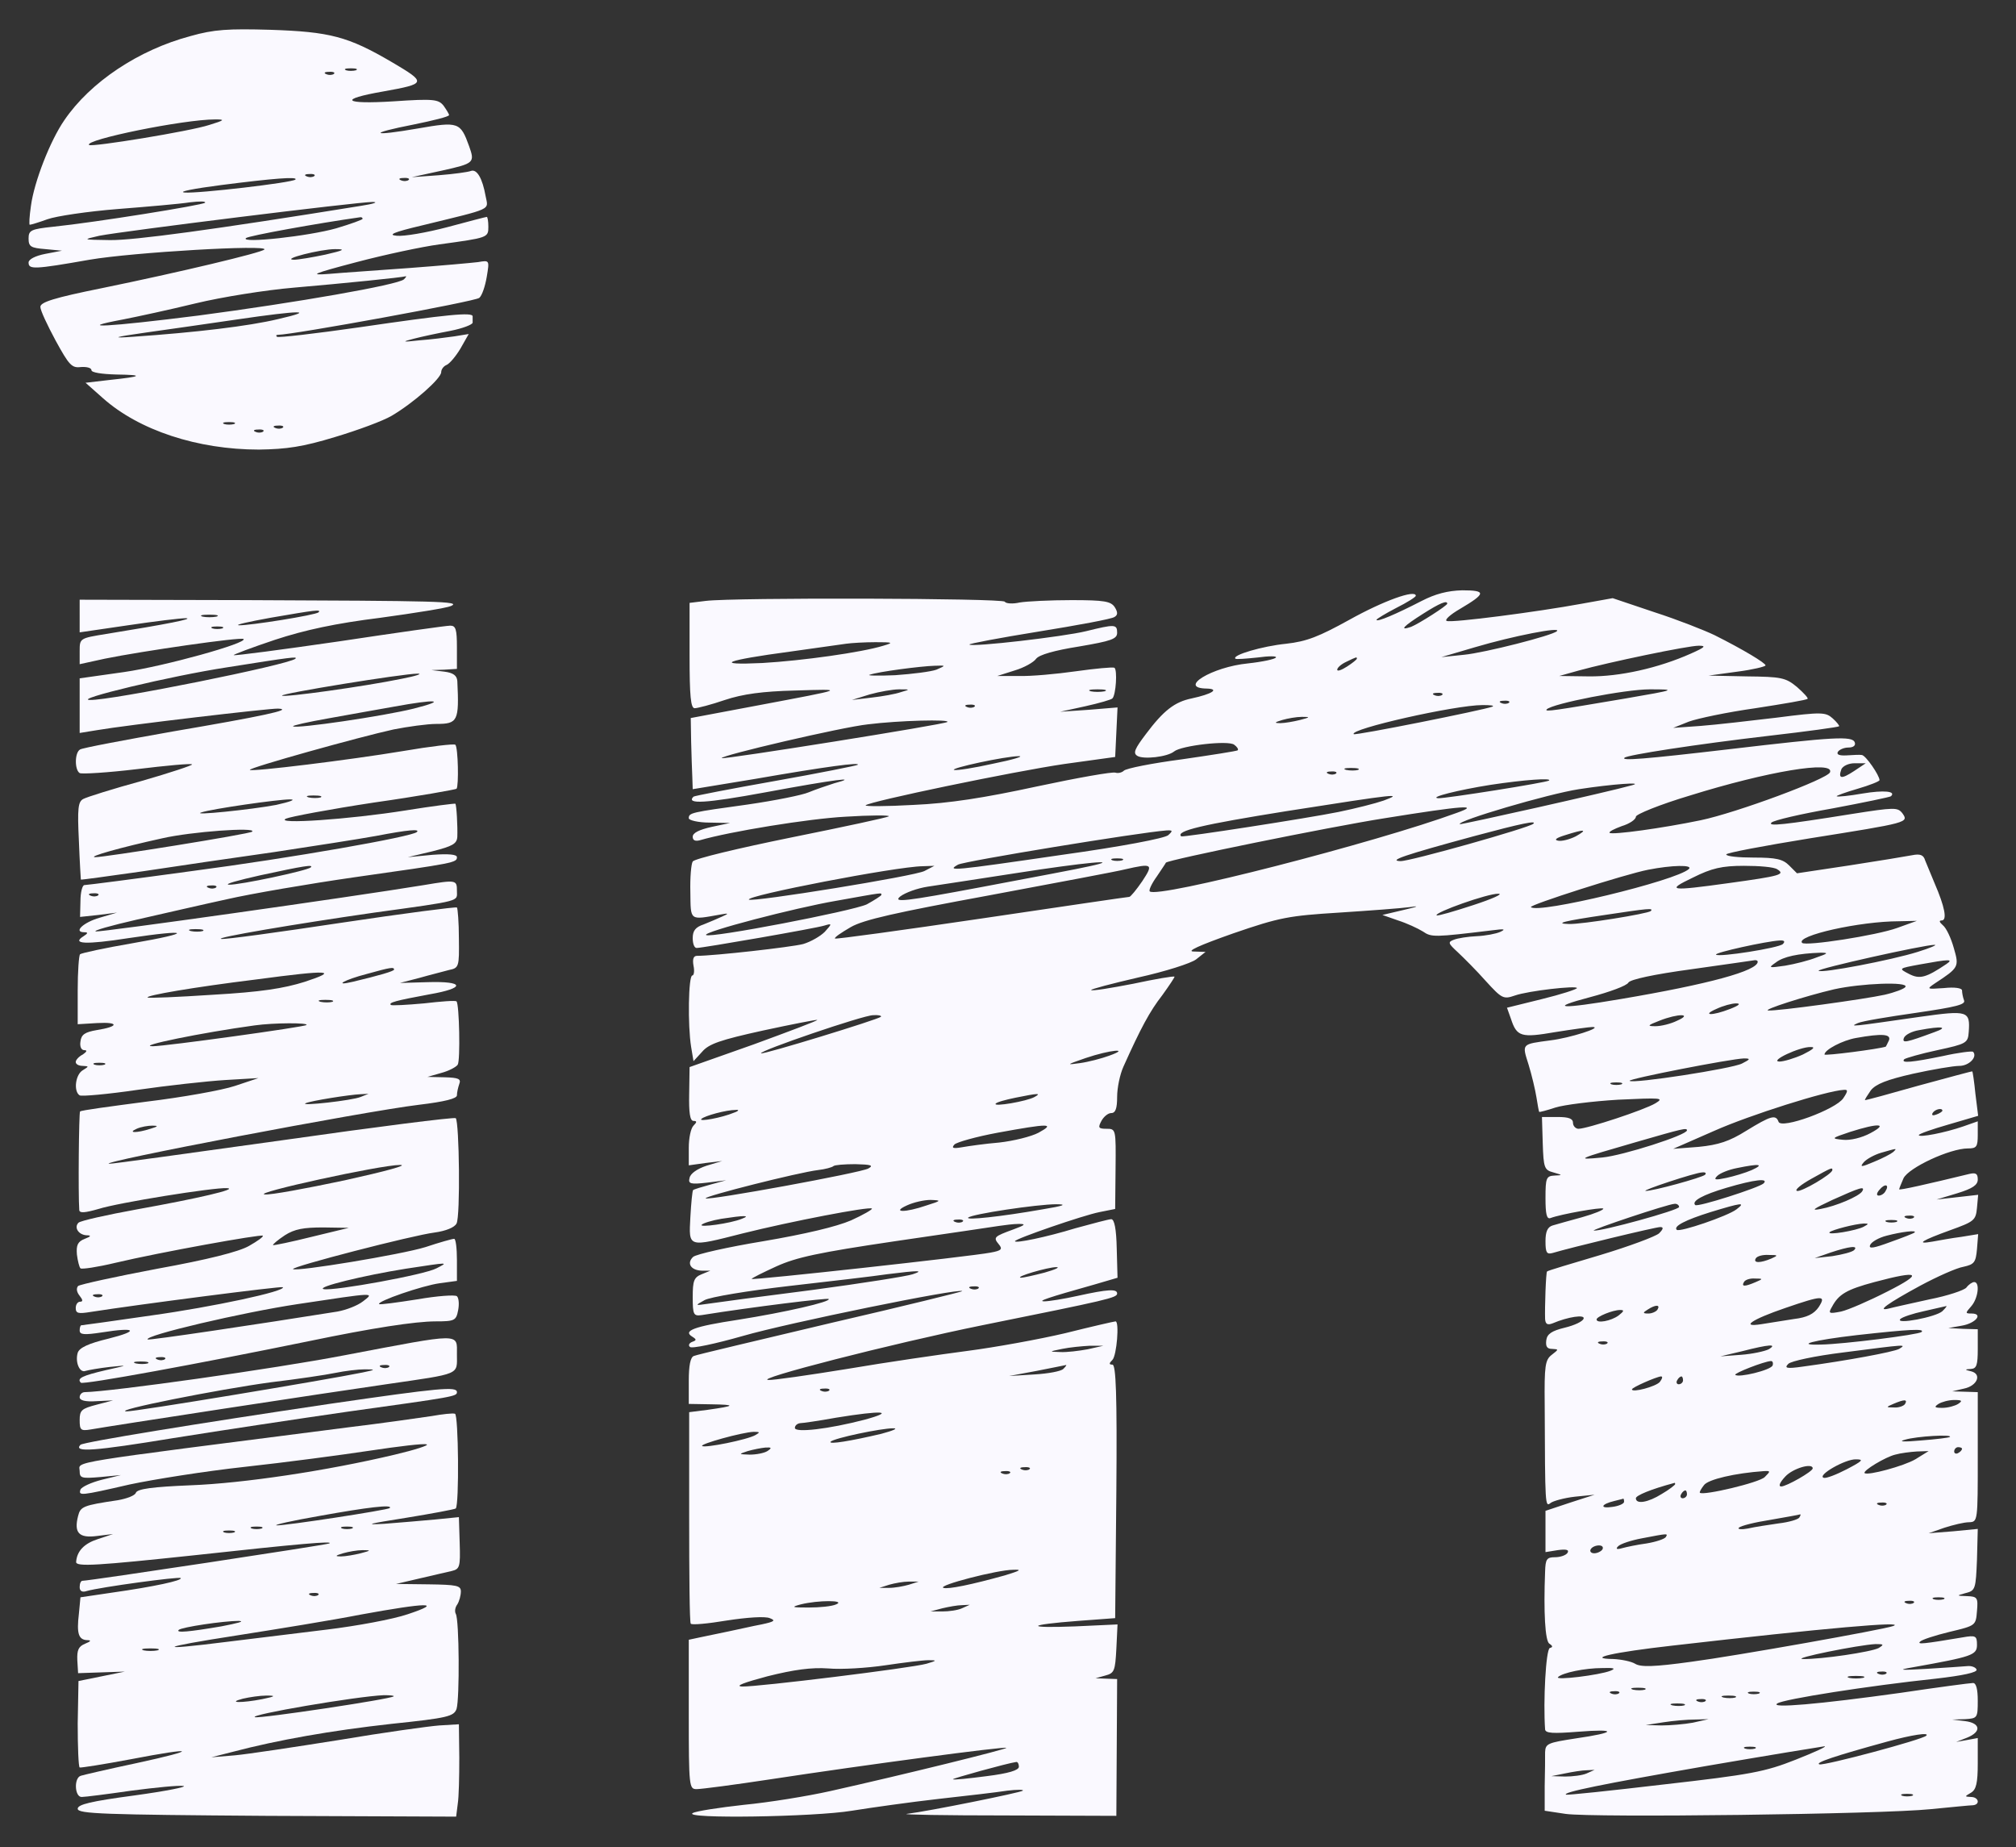 <svg width="513" height="470" xmlns="http://www.w3.org/2000/svg" preserveAspectRatio="xMidYMid meet">
 <rect width="100%" height="100%" fill="#333333" stroke="none"/>

 <g>
  <title>Layer 1</title>
  <g id="svg_1" fill="#faf9ff" transform="translate(0, 1280) scale(0.1, -0.1)">
   <path id="svg_2" d="m484.727,12708.18c-132,-35 -255,-117 -321,-214c-36,-52 -77,-157 -85,-218c-4,-27 -5,-48 -3,-48c3,0 23,6 45,14c22,8 103,20 179,26c76,6 158,13 183,17c25,3 42,3 39,-1c-6,-6 -279,-50 -386,-61c-57,-6 -63,-9 -63,-30c0,-21 6,-24 43,-27l42,-4l-42,-8c-26,-5 -43,-14 -43,-22c0,-18 13,-18 155,7c111,19 457,39 445,26c-7,-8 -217,-58 -412,-98c-124,-25 -158,-36 -158,-48c0,-9 18,-47 39,-86c34,-62 41,-70 64,-67c15,1 27,-2 27,-8c0,-6 26,-10 63,-11c72,-1 67,-5 -18,-14l-60,-7l44,-39c92,-82 241,-131 397,-131c71,1 112,7 194,32c57,17 122,41 144,54c56,33 126,95 126,111c0,7 6,15 13,18c8,3 24,22 36,42l21,37l-37,-6c-21,-3 -60,-8 -88,-10c-45,-5 -46,-4 -15,4c19,5 61,14 93,20c31,6 57,16 57,21c0,5 0,12 0,16c0,11 -63,5 -289,-28c-112,-16 -206,-27 -209,-24c-3,3 -2,5 3,5c37,0 503,85 512,94c7,6 15,30 19,54c7,42 7,42 -22,37c-16,-2 -94,-9 -174,-15c-80,-6 -172,-12 -205,-15c-52,-4 -44,0 70,30c72,19 166,39 210,45c124,17 125,17 125,45c0,14 -2,25 -4,25c-2,0 -48,-12 -100,-26c-53,-14 -111,-24 -129,-22c-24,2 -9,9 63,26c184,45 170,38 163,75c-8,45 -22,69 -37,64c-7,-3 -44,-8 -82,-11l-69,-5l78,17c81,18 83,20 68,62c-22,61 -27,63 -130,45c-121,-21 -129,-13 -11,10c49,10 90,20 90,24c0,3 -7,14 -14,24c-13,16 -25,18 -127,11c-128,-8 -142,5 -27,25c111,20 112,22 22,75c-111,65 -157,77 -309,82c-107,3 -143,1 -203,-16zm421,-87c-7,-2 -19,-2 -25,0c-7,3 -2,5 12,5c14,0 19,-2 13,-5zm-56,-9c-3,-3 -12,-4 -19,-1c-8,3 -5,6 6,6c11,1 17,-2 13,-5zm-317,-130c-48,-16 -300,-57 -306,-51c-14,13 240,65 321,65c26,0 24,-2 -15,-14zm267,-130c-3,-3 -12,-4 -19,-1c-8,3 -5,6 6,6c11,1 17,-2 13,-5zm-48,-9c-8,-8 -249,-36 -282,-33c-18,2 24,10 93,19c133,17 196,22 189,14zm288,-1c-3,-3 -12,-4 -19,-1c-8,3 -5,6 6,6c11,1 17,-2 13,-5zm-122,-66c-371,-60 -578,-88 -638,-87c-71,1 -71,1 -27,11c61,12 657,86 695,86c17,0 3,-5 -30,-10zm5,-33c0,-2 -30,-13 -67,-24c-70,-20 -244,-39 -230,-25c6,6 184,38 290,53c4,1 7,-1 7,-4zm-95,-91c-33,-7 -69,-13 -80,-13c-34,1 68,27 105,27c28,0 23,-3 -25,-14zm200,-63c-16,-14 -273,-59 -523,-92c-230,-29 -320,-34 -192,-10c36,7 119,25 185,41c66,16 179,34 250,40c128,11 276,26 285,29c2,0 0,-3 -5,-8zm-320,-101c-75,-18 -210,-34 -370,-45c-56,-4 -50,-1 35,11c58,8 161,23 230,33c163,24 205,24 105,1zm-112,-267c-7,-2 -19,-2 -25,0c-7,3 -2,5 12,5c14,0 19,-2 13,-5zm124,-9c-3,-3 -12,-4 -19,-1c-8,3 -5,6 6,6c11,1 17,-2 13,-5zm-50,-10c-3,-3 -12,-4 -19,-1c-8,3 -5,6 6,6c11,1 17,-2 13,-5z"/>
   <path id="svg_3" d="m3617.727,11271.18c-64,-33 -115,-55 -115,-48c0,2 23,16 50,30c28,14 50,28 50,31c0,17 -83,-13 -169,-61c-78,-43 -108,-55 -161,-61c-60,-6 -139,-29 -129,-38c2,-2 27,0 56,3c29,4 50,4 47,0c-2,-4 -34,-11 -71,-15c-92,-9 -180,-63 -105,-64c34,-1 13,-14 -38,-25c-44,-9 -72,-31 -117,-91c-28,-37 -33,-48 -22,-55c15,-10 77,-3 94,11c18,15 139,29 153,17c7,-5 11,-11 9,-14c-2,-2 -66,-12 -142,-23c-76,-10 -142,-23 -148,-29c-5,-5 -15,-7 -21,-5c-7,3 -97,-13 -200,-35c-134,-29 -223,-43 -314,-47c-70,-4 -125,-4 -122,-1c10,10 376,86 505,105l130,18l3,63l3,63l-73,-6l-73,-5l64,14c36,8 67,17 69,20c9,9 13,73 5,78c-5,2 -48,-2 -98,-9c-49,-7 -115,-13 -145,-12l-55,0l44,14c24,7 49,21 55,30c8,10 46,21 109,31c82,14 97,19 97,35c0,22 -6,22 -79,4c-57,-14 -290,-41 -297,-34c-2,2 77,17 176,33c99,16 186,32 193,37c9,5 9,12 1,25c-10,15 -26,18 -110,18c-54,0 -114,-3 -132,-6c-17,-4 -35,-3 -38,2c-5,9 -689,11 -761,2l-41,-5l0,-134c0,-104 3,-134 13,-134c7,0 42,9 77,21c45,15 96,22 178,24c131,4 133,5 -95,-38l-170,-32l1,-60c1,-33 2,-74 3,-91l1,-30l158,26c184,32 269,43 262,36c-3,-2 -97,-21 -210,-41c-113,-20 -206,-38 -208,-40c-20,-20 31,-17 183,11c178,33 243,41 175,23c-19,-6 -48,-16 -65,-23c-16,-7 -86,-21 -155,-31c-145,-20 -150,-21 -150,-35c0,-5 24,-11 53,-11l52,-1l-47,-10c-31,-7 -48,-15 -48,-25c0,-9 6,-12 18,-9c75,22 277,55 371,60c63,4 113,4 110,1c-3,-3 -115,-27 -249,-54c-133,-27 -246,-54 -250,-61c-4,-6 -7,-42 -6,-78c1,-74 -3,-71 76,-57c22,4 23,3 5,-5c-11,-5 -32,-14 -47,-20c-21,-7 -28,-16 -28,-35c0,-14 4,-25 10,-25c15,0 303,50 325,57c20,6 20,5 1,-16c-11,-11 -35,-25 -55,-31c-31,-8 -227,-30 -270,-30c-9,0 -12,-8 -9,-25c3,-14 1,-25 -3,-25c-10,0 -12,-127 -3,-182l6,-36l22,24c17,20 46,30 155,54c74,16 136,28 138,27c1,-2 -71,-29 -161,-62l-164,-58l-1,-68c-1,-48 2,-69 11,-69c9,0 9,-3 0,-12c-7,-7 -12,-32 -12,-56l0,-45l43,6l42,5l-40,-12c-24,-8 -41,-20 -43,-31c-4,-15 2,-17 45,-12l48,6l-40,-11c-22,-6 -42,-12 -44,-14c-2,-2 -5,-33 -7,-69c-4,-78 -8,-77 134,-41c120,30 322,69 328,63c2,-2 -22,-16 -53,-30c-37,-16 -117,-35 -223,-53c-91,-15 -171,-33 -179,-40c-17,-16 -6,-34 22,-35l22,0l-22,-9c-20,-8 -23,-17 -23,-58c0,-45 2,-49 23,-46c131,21 320,44 323,41c7,-7 -111,-34 -231,-53c-112,-17 -141,-28 -116,-43c11,-7 11,-9 0,-13c-8,-3 -11,-9 -6,-13c4,-5 65,8 135,28c114,33 550,122 558,114c2,-1 -148,-38 -334,-81c-185,-44 -343,-81 -349,-84c-9,-3 -13,-25 -13,-63l0,-59l58,-1c63,-1 61,-4 -10,-14l-47,-6l0,-266c0,-146 1,-269 4,-272c2,-4 44,0 92,8c52,8 97,11 109,6c16,-6 12,-9 -21,-16c-22,-4 -60,-13 -85,-18c-25,-5 -57,-12 -72,-15l-28,-6l0,-190c0,-185 1,-190 20,-190c12,0 96,11 188,25c242,37 596,84 600,80c3,-3 -260,-68 -448,-110c-58,-13 -157,-29 -220,-35c-63,-7 -122,-16 -130,-21c-27,-15 309,-10 405,6c50,8 149,22 220,30c72,8 150,17 175,21c25,3 43,3 40,0c-6,-5 -238,-52 -295,-59c-16,-2 97,-4 252,-4l281,-1l1,174l1,174l-28,1l-27,1l25,7c23,6 25,12 28,68l3,62l-108,-5c-129,-5 -124,4 8,14l94,7l3,323c2,247 -1,322 -10,322c-9,0 -9,3 0,12c11,11 18,98 8,98c-3,0 -60,-13 -128,-30c-68,-16 -179,-36 -248,-45c-69,-9 -207,-29 -307,-46c-99,-16 -189,-29 -200,-28c-42,1 312,92 543,139c322,65 344,70 344,81c0,12 -23,11 -100,-6c-36,-8 -74,-14 -85,-14c-19,0 7,9 128,43l58,17l-2,74c-1,50 -6,75 -14,75c-6,0 -47,-11 -91,-23c-75,-23 -154,-39 -154,-33c0,6 174,66 215,74l40,8l1,102c1,101 1,102 -23,102c-21,0 -22,3 -13,20c6,11 17,20 25,20c11,0 15,12 15,41c0,23 7,57 16,77c44,98 67,141 99,182c18,25 32,46 31,47c-2,2 -49,-6 -105,-18c-57,-11 -105,-19 -107,-16c-2,2 51,16 120,32c68,15 134,36 147,46l24,19l-30,1c-20,0 12,15 100,46c119,41 142,45 270,53c77,5 158,11 180,14c26,4 20,1 -15,-7l-55,-13l40,-14c22,-7 50,-20 63,-28c22,-15 28,-15 177,3c30,4 35,3 20,-4c-11,-5 -38,-10 -60,-11c-22,-1 -48,-5 -58,-9c-16,-6 -15,-9 10,-32c15,-14 48,-47 71,-73c41,-45 45,-47 74,-37c34,12 158,26 158,19c0,-3 -40,-16 -89,-28l-89,-22l10,-28c15,-46 26,-49 113,-34c44,7 87,13 95,13c27,-1 -58,-28 -107,-34c-75,-10 -73,-8 -56,-62c8,-26 17,-64 20,-83c3,-19 6,-36 7,-37c1,-1 20,4 41,11c22,7 94,16 160,20c109,5 118,5 95,-9c-28,-17 -174,-65 -196,-65c-7,0 -14,7 -14,15c0,11 -11,15 -39,15l-40,0l2,-67c2,-62 4,-68 27,-74c24,-7 24,-7 3,-8c-21,-1 -23,-6 -23,-57c0,-41 3,-55 13,-51c27,10 129,28 134,24c2,-3 -22,-13 -54,-22c-32,-9 -66,-18 -75,-21c-13,-4 -18,-16 -18,-40c0,-29 3,-34 18,-30c47,14 262,66 274,66c9,0 8,-5 -3,-16c-9,-8 -76,-33 -149,-55c-74,-22 -135,-40 -136,-42c-3,-2 -6,-92 -5,-121c1,-13 6,-16 19,-11c40,17 83,23 79,12c-2,-7 -23,-17 -48,-23c-33,-8 -45,-16 -47,-32c-2,-16 2,-22 15,-22c17,-1 17,-1 -1,-15c-17,-13 -19,-28 -18,-127c1,-259 1,-261 15,-250c6,5 35,13 62,16l50,5l-62,-20l-63,-21l0,-52l0,-53l31,5c22,3 30,1 25,-7c-4,-6 -18,-11 -32,-11c-21,0 -24,-5 -25,-37c-4,-102 0,-177 11,-183c9,-6 9,-9 1,-11c-10,-4 -17,-135 -12,-207c1,-10 20,-11 84,-6c101,8 98,-2 -6,-17c-71,-11 -77,-13 -78,-35c0,-13 0,-52 -1,-86l0,-63l53,-8c69,-10 804,-1 929,12c52,5 101,10 108,10c19,2 14,21 -5,21c-17,1 -17,1 0,11c13,8 17,24 17,75l0,64l-27,-5l-28,-5l28,11c37,15 34,37 -5,42l-33,4l33,1c31,2 32,3 32,47c0,29 -4,45 -12,45c-7,0 -90,-11 -184,-25c-208,-29 -335,-40 -314,-27c16,11 233,45 403,63c70,8 106,16 104,23c-2,6 -13,10 -23,9c-10,-1 -57,-4 -104,-7c-69,-4 -76,-3 -35,4c151,27 163,31 163,57c0,23 -3,25 -37,19c-101,-17 -115,-18 -108,-11c4,5 38,16 75,25c67,16 67,16 70,53c3,34 1,37 -25,38c-28,1 -28,1 -3,8c24,6 25,11 28,85l2,78l-62,-6l-63,-5l40,14c22,7 50,14 63,14c22,1 22,2 22,166l0,165l-32,1l-33,1l30,7c34,7 46,37 18,44c-17,4 -17,5 0,6c14,1 17,10 17,51l0,50l-37,1l-38,2l34,6c36,6 56,31 25,31c-16,0 -16,1 -1,18c18,20 23,62 8,62c-5,0 -14,-6 -20,-14c-6,-7 -48,-21 -94,-30c-45,-10 -91,-20 -102,-23c-35,-9 -4,13 79,58c43,23 92,45 110,48c27,6 31,11 34,45l3,38l-43,-7c-24,-3 -56,-9 -73,-12c-45,-8 -27,3 45,29c61,22 65,25 68,57l3,33l-53,-6l-53,-6l53,16c39,12 52,21 52,35c0,15 -5,18 -22,14c-107,-26 -178,-42 -178,-39c0,2 5,14 11,28c13,27 118,76 164,76c22,0 25,4 25,35l0,34l-37,-13c-46,-16 -113,-29 -113,-22c0,3 34,15 76,27l75,22l-7,56c-3,31 -7,57 -8,57c0,1 -62,-16 -136,-36c-74,-21 -136,-38 -137,-37c-1,1 6,12 15,25c13,16 41,27 107,42c50,11 103,20 118,20c25,0 47,23 35,36c-3,2 -37,-2 -77,-11c-78,-16 -108,-19 -98,-8c4,3 42,14 84,23c74,16 78,18 80,46c4,54 -2,56 -123,39c-181,-26 -181,-26 -159,-16c11,5 78,16 148,26c102,15 127,21 122,32c-3,8 -5,19 -5,25c0,6 -19,9 -46,6c-44,-3 -45,-3 -23,12c61,40 62,42 48,90c-7,25 -19,51 -28,58c-9,8 -10,12 -3,12c15,0 8,35 -18,95c-9,22 -20,48 -24,58c-4,14 -13,17 -33,13c-16,-3 -88,-15 -160,-26l-133,-20l-20,20c-16,16 -33,20 -90,20c-38,0 -70,3 -70,8c0,4 96,22 213,41c251,40 252,40 235,64c-12,15 -20,15 -128,-2c-175,-28 -215,-32 -205,-22c6,6 75,22 155,36c80,15 147,29 149,31c14,13 -18,16 -72,7c-34,-6 -64,-9 -66,-7c-2,1 22,10 53,19c31,9 56,19 56,22c0,12 -35,63 -45,64c-5,1 -23,0 -39,-1c-18,-1 -26,2 -22,9c4,6 16,11 27,11c12,0 19,5 16,13c-6,17 -53,14 -317,-17c-222,-26 -278,-30 -269,-22c7,7 180,34 369,56c96,11 175,22 177,24c2,1 -6,11 -16,20c-18,16 -27,17 -143,2c-67,-8 -154,-18 -193,-21l-70,-5l40,16c22,8 98,24 169,34c71,11 131,21 133,24c2,2 -10,15 -27,30c-29,24 -40,26 -128,27l-97,2l73,10c39,5 72,13 72,16c0,6 -58,41 -130,77c-25,12 -93,39 -152,58l-107,36l-78,-14c-114,-21 -330,-49 -344,-44c-7,2 8,16 34,31c66,39 67,47 5,47c-37,-1 -68,-9 -103,-27zm65,-7c0,-5 -72,-51 -92,-59c-32,-11 -19,2 30,33c44,28 62,35 62,26zm279,-70c-11,-11 -184,-55 -236,-60l-58,-6l85,25c98,29 222,53 209,41zm-1714,-37c-55,-17 -205,-38 -308,-44c-127,-6 -94,7 71,29c64,9 128,18 142,20c14,2 48,4 75,4c45,0 47,-1 20,-9zm2055,-20c-83,-37 -182,-59 -260,-58l-75,1l50,14c76,21 277,63 305,63c20,0 16,-4 -20,-20zm-850,-13c0,-2 -11,-11 -25,-20c-14,-9 -25,-13 -25,-8c0,5 10,14 23,20c27,13 27,13 27,8zm-1070,-28c-14,-5 -61,-11 -105,-14c-44,-2 -73,-1 -65,1c22,8 131,22 165,23c30,1 30,1 5,-10zm-90,-57c-14,-5 -48,-11 -75,-14l-50,-6l45,14c25,7 59,13 75,13c29,0 29,0 5,-7zm518,2c-10,-2 -26,-2 -35,0c-10,3 -2,5 17,5c19,0 27,-2 18,-5zm1327,-18c-183,-31 -208,-35 -202,-28c15,15 200,51 262,51c69,0 68,-1 -60,-23zm-468,9c-3,-3 -12,-4 -19,-1c-8,3 -5,6 6,6c11,1 17,-2 13,-5zm170,-20c-3,-3 -12,-4 -19,-1c-8,3 -5,6 6,6c11,1 17,-2 13,-5zm-1360,-10c-3,-3 -12,-4 -19,-1c-8,3 -5,6 6,6c11,1 17,-2 13,-5zm1318,0c-24,-9 -349,-74 -353,-70c-12,13 258,74 328,74c19,0 31,-1 25,-4zm-490,-34c-16,-4 -39,-8 -50,-8c-16,0 -15,2 5,8c14,4 36,8 50,8c22,0 22,-1 -5,-8zm-897,-5c-5,-6 -570,-96 -574,-92c-6,6 306,79 372,86c80,10 210,13 202,6zm117,-106c-49,-11 -94,-18 -100,-16c-12,4 131,35 165,35c14,0 -15,-9 -65,-19zm2190,-19c-32,-21 -41,-20 -32,5c4,8 18,15 34,15l28,0l-30,-20zm-1262,3c-7,-2 -21,-2 -30,0c-10,3 -4,5 12,5c17,0 24,-2 18,-5zm1201,-6c-6,-17 -238,-103 -329,-122c-96,-20 -226,-38 -232,-32c-2,3 12,10 31,17c20,6 36,17 36,24c0,6 61,31 138,54c196,61 368,90 356,59zm-1257,-3c-3,-3 -12,-4 -19,-1c-8,3 -5,6 6,6c11,1 17,-2 13,-5zm542,-18c-5,-5 -264,-46 -282,-45c-25,2 51,21 133,34c86,13 157,18 149,11zm211,-12c-60,-17 -436,-101 -438,-99c-9,8 225,77 303,89c84,13 169,19 135,10zm-632,-39c-20,-7 -71,-20 -115,-29c-79,-16 -396,-65 -400,-62c-15,14 55,30 267,64c287,45 299,46 248,27zm187,-31c-207,-76 -763,-219 -782,-200c-3,3 5,20 18,38c12,18 23,34 23,35c4,7 416,91 556,113c205,33 244,35 185,14zm194,-28c-10,-10 -315,-96 -338,-95c-32,1 8,15 189,64c119,32 159,40 149,31zm-929,-29c-9,-8 -119,-29 -270,-50c-281,-41 -295,-42 -265,-25c16,9 462,82 530,87c17,1 17,-1 5,-12zm1037,-3c-16,-8 -36,-13 -45,-11c-11,2 -5,7 18,14c50,16 59,15 27,-3zm-1154,-61c-7,-2 -19,-2 -25,0c-7,3 -2,5 12,5c14,0 19,-2 13,-5zm-83,-15c-25,-6 -148,-29 -275,-53c-197,-37 -226,-40 -207,-24c13,10 44,21 70,25c26,4 126,19 222,34c179,28 278,37 190,18zm-420,-12c-23,-13 -439,-80 -447,-73c-9,10 374,84 442,85l30,1l-25,-13zm554,-26c-15,-22 -30,-40 -33,-40c-4,0 -173,-25 -376,-55c-203,-30 -371,-53 -373,-51c-2,3 16,15 40,29c33,19 114,37 353,81c171,32 326,61 345,66c70,16 73,14 44,-30zm1391,31c-32,-30 -385,-115 -402,-97c-6,5 241,84 298,95c61,12 115,13 104,2zm225,-1c21,-13 7,-17 -124,-35c-151,-21 -160,-19 -91,14c48,24 74,30 130,30c39,0 77,-3 85,-9zm-2280,-65c0,-2 -17,-13 -37,-24c-36,-17 -400,-87 -409,-78c-8,8 226,69 331,87c123,22 115,21 115,15zm1506,-26c-49,-16 -90,-28 -93,-26c-7,7 131,56 157,55c14,0 -15,-13 -64,-29zm452,-15c-8,-7 -176,-34 -208,-33c-40,1 -11,8 91,23c113,17 124,18 117,10zm627,-43c-52,-19 -233,-47 -242,-38c-17,18 146,55 247,55l45,1l-50,-18zm-291,-41c-10,-10 -163,-34 -170,-27c-5,5 127,34 161,36c12,1 16,-2 9,-9zm343,-20c-67,-21 -245,-55 -252,-48c-5,5 268,66 295,66c8,0 -11,-8 -43,-18zm-257,-14c-20,-8 -56,-17 -80,-21c-42,-6 -44,-6 -24,8c19,15 57,23 114,25c21,0 19,-2 -10,-12zm-150,-11c0,-23 -124,-57 -349,-95c-153,-26 -187,-24 -77,5c49,13 93,29 97,37c5,8 65,21 161,34c84,12 156,22 161,23c4,0 7,-1 7,-4zm480,-6c-52,-35 -68,-39 -95,-25c-27,14 -27,14 27,24c77,14 87,14 68,1zm-104,-58c-3,-5 -27,-14 -53,-20c-49,-11 -274,-42 -296,-40c-17,1 95,37 168,54c68,15 189,20 181,6zm-446,-56c-46,-18 -74,-17 -35,0c17,8 39,14 50,14c13,0 8,-5 -15,-14zm-2161,-20c-7,-7 -301,-97 -305,-93c-6,6 260,97 285,97c13,1 22,-1 20,-4zm2026,-10c-16,-8 -41,-14 -55,-14c-22,0 -21,2 10,14c48,19 86,18 45,0zm655,-29c-73,-27 -83,-29 -78,-15c3,8 20,17 39,20c58,11 76,8 39,-5zm-116,-21c-4,-8 -7,-15 -8,-16c-17,-6 -156,-24 -156,-20c0,12 46,36 80,42c67,12 90,10 84,-6zm-219,-36c-22,-10 -49,-18 -60,-18c-26,1 52,38 80,37c13,0 6,-6 -20,-19zm-1765,-3c-19,-7 -53,-16 -75,-19c-36,-5 -34,-4 15,13c62,21 116,26 60,6zm1610,-20c-25,-13 -278,-52 -286,-44c-4,5 257,56 291,57c17,0 17,-2 -5,-13zm-307,-53c-7,-2 -19,-2 -25,0c-7,3 -2,5 12,5c14,0 19,-2 13,-5zm565,-35c-19,-29 -159,-80 -165,-60c-7,19 -20,15 -82,-23c-43,-27 -71,-36 -121,-41l-65,-5l105,46c90,40 286,102 329,104c11,1 11,-3 -1,-21zm-2058,3c-19,-11 -107,-26 -99,-17c3,4 26,10 50,15c59,12 67,12 49,2zm-765,-40c-31,-13 -91,-24 -83,-16c8,8 63,23 88,23c9,1 7,-3 -5,-7zm3075,5c0,-2 -7,-7 -16,-10c-8,-3 -12,-2 -9,4c6,10 25,14 25,6zm-2300,-56c-19,-10 -64,-21 -100,-25c-36,-3 -78,-9 -95,-12c-23,-4 -27,-2 -19,7c6,6 56,20 110,30c131,24 148,24 104,0zm2117,-1c-22,-12 -52,-19 -70,-17c-31,3 -30,4 18,20c72,23 99,22 52,-3zm-467,7c0,-12 -163,-64 -215,-69c-72,-7 -64,-4 85,39c121,35 130,37 130,30zm525,-55c-6,-5 -27,-16 -49,-25c-33,-14 -37,-14 -26,-1c7,8 27,19 44,24c42,12 41,12 31,2zm-2608,-42c-19,-11 -407,-82 -414,-76c-5,5 236,66 286,72c18,2 36,7 39,10c3,3 28,5 56,5c40,-1 47,-3 33,-11zm2248,-4c-16,-7 -46,-16 -65,-20c-28,-6 -33,-5 -23,5c7,7 29,16 50,20c58,12 71,10 38,-5zm205,0c0,-10 -80,-57 -90,-53c-7,2 10,16 37,31c52,29 53,29 53,22zm-324,-12c-7,-7 -134,-42 -151,-41c-14,0 127,47 144,47c8,1 11,-2 7,-6zm149,-22c-12,-11 -168,-61 -174,-55c-10,10 19,26 80,44c71,21 108,25 94,11zm310,-20c-3,-6 -11,-11 -17,-11c-6,0 -6,6 2,15c14,17 26,13 15,-4zm-59,0c-8,-13 -67,-38 -106,-45c-26,-5 -19,0 30,23c71,32 84,36 76,22zm-2381,-36c-55,-19 -90,-18 -50,0c17,8 44,14 60,14c29,-1 28,-2 -10,-14zm295,-10c-108,-19 -196,-28 -189,-21c9,9 176,34 224,34c29,0 20,-4 -35,-13zm1620,6c0,-8 -197,-62 -217,-60c-10,1 187,67 205,68c6,1 12,-3 12,-8zm146,-6c-22,-17 -145,-59 -152,-52c-9,9 22,25 86,45c79,24 91,26 66,7zm-2531,-24c-29,-12 -111,-23 -102,-15c4,4 26,11 50,15c58,9 76,9 52,0zm2982,3c-3,-3 -12,-4 -19,-1c-8,3 -5,6 6,6c11,1 17,-2 13,-5zm-2420,-10c-3,-3 -12,-4 -19,-1c-8,3 -5,6 6,6c11,1 17,-2 13,-5zm2376,-1c-7,-2 -19,-2 -25,0c-7,3 -2,5 12,5c14,0 19,-2 13,-5zm-2247,-19c-49,-18 -52,-20 -37,-38c10,-12 7,-16 -21,-21c-52,-10 -608,-71 -608,-67c0,2 28,16 63,32c51,23 106,35 302,64c132,19 251,37 265,39c14,2 36,5 50,5c19,0 16,-3 -14,-14zm2164,7c-18,-10 -95,-23 -87,-14c7,6 64,21 87,22c13,0 13,-1 0,-8zm129,-15c-2,-2 -30,-13 -61,-24c-43,-16 -56,-18 -52,-8c3,8 22,19 42,24c38,10 79,15 71,8zm-154,-45c-6,-5 -30,-11 -55,-15l-45,-5l40,14c48,16 73,19 60,6zm-210,-21c-28,-12 -47,-12 -40,0c3,6 18,10 33,9c24,0 25,-1 7,-9zm-1850,-36c-27,-7 -54,-13 -60,-13c-17,2 69,27 90,27c11,0 -2,-6 -30,-14zm-335,-4c-14,-5 -128,-23 -255,-40c-126,-16 -246,-32 -265,-35c-35,-5 -35,-5 -10,9c14,8 111,24 215,36c105,12 217,25 250,30c80,10 95,10 65,0zm2480,-44c-47,-24 -100,-47 -118,-51c-31,-6 -33,-5 -23,12c17,32 37,44 108,63c116,31 126,23 33,-24zm-335,24c-28,-12 -37,-12 -30,0c3,6 16,10 28,9c21,0 21,-1 2,-9zm-1978,-16c-3,-3 -12,-4 -19,-1c-8,3 -5,6 6,6c11,1 17,-2 13,-5zm2138,-48c-12,-17 -29,-26 -63,-30c-26,-4 -63,-10 -82,-13c-56,-9 -25,12 60,41c96,33 105,33 85,2zm-410,-6c-3,-5 -14,-10 -23,-10c-15,0 -15,2 -2,10c20,13 33,13 25,0zm725,-4c-16,-15 -121,-35 -107,-20c5,5 32,14 60,20c29,7 54,12 57,13c2,0 -2,-5 -10,-13zm-824,-11c-19,-14 -56,-21 -56,-10c0,7 41,24 60,24c11,0 10,-3 -4,-14zm771,-42c-8,-7 -199,-31 -256,-32c-68,-2 -21,11 91,24c135,15 174,17 165,8zm-800,-29c-3,-3 -12,-4 -19,-1c-8,3 -5,6 6,6c11,1 17,-2 13,-5zm-1322,-15c-22,-4 -53,-8 -70,-7c-29,1 -29,1 5,8c19,4 51,7 70,8l35,0l-40,-9zm1733,0c-10,-5 -42,-12 -70,-14l-53,-4l55,13c70,18 91,19 68,5zm332,1c-15,-8 -134,-30 -245,-45c-42,-6 -48,-4 -37,7c7,7 67,20 140,29c163,21 161,21 142,9zm-322,-42c-4,-12 -87,-32 -95,-24c-4,4 73,34 90,35c5,1 7,-5 5,-11zm-1805,-9c-6,-6 -39,-12 -74,-14l-64,-4l70,13c39,8 72,14 75,15c2,0 -1,-4 -7,-10zm1518,-33c-10,-12 -71,-28 -71,-19c0,5 62,32 74,33c5,0 3,-6 -3,-14zm59,4c0,-5 -5,-10 -11,-10c-5,0 -7,5 -4,10c3,6 8,10 11,10c2,0 4,-4 4,-10zm-2173,-26c-3,-3 -12,-4 -19,-1c-8,3 -5,6 6,6c11,1 17,-2 13,-5zm2738,-34c-3,-5 -16,-10 -28,-9c-21,0 -21,1 -2,9c28,12 37,12 30,0zm135,0c-8,-5 -26,-10 -40,-10c-20,0 -22,2 -10,10c8,5 26,10 40,10c20,0 22,-2 10,-10zm-2782,-40c-92,-24 -178,-34 -178,-21c0,6 6,11 13,12c6,0 48,6 92,14c117,19 153,17 73,-5zm42,-36c-76,-18 -136,-28 -129,-20c9,9 128,34 159,34c14,0 0,-6 -30,-14zm-320,-3c-20,-12 -130,-34 -136,-28c-6,5 102,35 131,36c16,0 17,-1 5,-8zm3039,-5c-2,-2 -35,-6 -74,-9c-44,-4 -59,-3 -40,2c30,9 122,14 114,7zm-3009,-36c-8,-5 -28,-9 -45,-9c-29,1 -29,1 -5,9c14,4 34,8 45,9c16,1 17,-1 5,-9zm3040,6c0,-3 -4,-8 -10,-11c-5,-3 -10,-1 -10,4c0,6 5,11 10,11c6,0 10,-2 10,-4zm-119,-27c-29,-17 -121,-42 -129,-35c-5,6 53,41 78,47c14,4 39,7 55,8l30,1l-34,-21zm-174,-25c-27,-14 -53,-24 -59,-22c-18,6 55,48 82,47c21,0 17,-4 -23,-25zm-2080,0c-3,-3 -12,-4 -19,-1c-8,3 -5,6 6,6c11,1 17,-2 13,-5zm1993,2c0,-8 -67,-46 -80,-46c-8,0 -4,10 10,25c19,21 70,36 70,21zm-2043,-12c-3,-3 -12,-4 -19,-1c-8,3 -5,6 6,6c11,1 17,-2 13,-5zm1921,-10c-13,-14 -157,-48 -165,-40c-2,1 3,10 10,19c10,15 80,31 152,36c18,1 18,0 3,-15zm-228,-18c0,-2 -15,-14 -34,-25c-35,-22 -66,-27 -66,-11c0,7 38,23 98,39c1,1 2,-1 2,-3zm30,-26c0,-5 -5,-10 -11,-10c-5,0 -7,5 -4,10c3,6 8,10 11,10c2,0 4,-4 4,-10zm-160,-19c0,-5 -14,-11 -30,-13c-33,-5 -29,7 5,15c11,3 21,5 23,6c1,0 2,-3 2,-8zm667,-7c-3,-3 -12,-4 -19,-1c-8,3 -5,6 6,6c11,1 17,-2 13,-5zm-221,-33c-3,-5 -27,-12 -53,-15c-27,-4 -61,-9 -78,-13c-16,-3 -27,-2 -23,2c5,5 41,14 80,20c40,7 74,13 76,14c2,0 1,-3 -2,-8zm-340,-50c-4,-5 -25,-12 -49,-16c-23,-3 -51,-9 -62,-12c-14,-4 -17,-2 -10,5c6,6 33,15 60,20c68,13 67,13 61,3zm-161,-31c-3,-5 -13,-10 -21,-10c-8,0 -12,5 -9,10c3,6 13,10 21,10c8,0 12,-4 9,-10zm-1520,-66c-86,-24 -145,-36 -157,-32c-17,6 138,46 177,46c24,1 19,-2 -20,-14zm-245,-24c-14,-4 -36,-8 -50,-8l-25,0l25,8c14,4 36,8 50,8l25,0l-25,-8zm2633,-37c-7,-2 -19,-2 -25,0c-7,3 -2,5 12,5c14,0 19,-2 13,-5zm-2818,-13c-11,-5 -42,-8 -70,-8c-43,0 -46,1 -20,8c44,11 116,11 90,0zm2742,4c-3,-3 -12,-4 -19,-1c-8,3 -5,6 6,6c11,1 17,-2 13,-5zm-2422,-14c-11,-5 -33,-8 -50,-8l-30,0l30,8c17,4 39,8 50,8l20,1l-20,-9zm2370,-45c-24,-9 -400,-76 -514,-91c-94,-13 -129,-14 -143,-5c-10,6 -35,11 -55,12c-72,1 -1,17 149,34c392,45 598,63 563,50zm-37,-56c-19,-10 -146,-29 -193,-28c-31,1 142,36 185,38c21,0 22,-1 8,-10zm-2423,-40c-39,-11 -429,-59 -469,-58c-20,1 4,10 64,26c68,17 112,23 155,20c33,-3 98,1 145,8c47,7 96,13 110,13c22,0 22,-1 -5,-9zm1740,-18c-28,-11 -142,-25 -133,-16c11,11 68,23 113,23c30,1 35,-1 20,-7zm702,-7c-3,-3 -12,-4 -19,-1c-8,3 -5,6 6,6c11,1 17,-2 13,-5zm-59,-11c-10,-2 -26,-2 -35,0c-10,3 -2,5 17,5c19,0 27,-2 18,-5zm-555,-30c-7,-2 -21,-2 -30,0c-10,3 -4,5 12,5c17,0 24,-2 18,-5zm-66,-9c-3,-3 -12,-4 -19,-1c-8,3 -5,6 6,6c11,1 17,-2 13,-5zm356,-1c-7,-2 -19,-2 -25,0c-7,3 -2,5 12,5c14,0 19,-2 13,-5zm-60,-10c-7,-2 -21,-2 -30,0c-10,3 -4,5 12,5c17,0 24,-2 18,-5zm-76,-9c-3,-3 -12,-4 -19,-1c-8,3 -5,6 6,6c11,1 17,-2 13,-5zm-54,-11c-7,-2 -21,-2 -30,0c-10,3 -4,5 12,5c17,0 24,-2 18,-5zm22,-44c-22,-4 -58,-7 -80,-7l-40,1l45,7c25,4 61,7 80,7l35,1l-40,-9zm594,-33c-9,-10 -260,-77 -272,-73c-12,4 38,21 173,58c62,17 108,24 99,15zm-436,-33c-7,-2 -19,-2 -25,0c-7,3 -2,5 12,5c14,0 19,-2 13,-5zm104,-28c-78,-31 -115,-38 -335,-63c-136,-16 -249,-28 -250,-26c-8,6 88,26 358,73c157,27 292,49 300,50c8,0 -25,-15 -73,-34zm-1977,-18c0,-9 -26,-17 -82,-24c-46,-6 -84,-10 -86,-8c-2,2 139,41 161,44c4,1 7,-5 7,-12zm1445,-17c-11,-5 -36,-8 -55,-8l-35,1l35,7c19,4 44,8 55,8l20,1l-20,-9zm828,-57c-7,-2 -19,-2 -25,0c-7,3 -2,5 12,5c14,0 19,-2 13,-5z"/>
   <path id="svg_4" d="m202.727,11233.18l0,-42l123,18c67,10 133,18 147,18c23,-1 -47,-15 -202,-40c-68,-11 -68,-11 -68,-44l0,-33l64,14c93,19 348,56 353,50c11,-10 -200,-69 -304,-84l-113,-16l0,-70l0,-69l43,7c75,13 441,56 462,55c42,-2 -44,-20 -267,-58c-124,-22 -231,-42 -237,-46c-14,-8 -14,-52 -1,-60c5,-3 71,1 146,10c74,9 138,15 140,12c2,-2 -55,-21 -128,-42c-73,-20 -140,-41 -149,-46c-13,-7 -15,-24 -11,-106c2,-54 5,-99 5,-99c1,-1 72,9 157,21c85,13 236,35 335,49c99,15 215,33 259,41c83,16 113,18 104,10c-12,-12 -319,-66 -570,-99c-146,-20 -270,-36 -276,-36c-5,0 -10,-18 -10,-41l-1,-40l47,5l47,6l-44,-13c-42,-12 -68,-37 -39,-37c10,0 9,-3 -2,-10c-32,-20 5,-22 114,-5c159,24 167,14 10,-13c-70,-12 -130,-25 -133,-28c-3,-3 -6,-44 -6,-92l0,-86l50,3c56,3 55,-9 -2,-18c-29,-5 -39,-11 -41,-29c-2,-13 2,-22 10,-22c8,0 6,-4 -4,-11c-10,-5 -18,-14 -18,-19c0,-6 8,-10 18,-10c16,-1 16,-1 0,-11c-19,-11 -24,-54 -8,-64c5,-3 72,3 147,14c76,11 176,22 223,25l85,5l-60,-20c-33,-11 -134,-29 -225,-40c-91,-12 -167,-22 -169,-25c-3,-3 -5,-210 -2,-251c1,-8 14,-7 49,3c50,16 293,55 327,53c30,-2 -73,-26 -229,-54c-77,-14 -144,-29 -149,-34c-12,-12 0,-31 21,-32c12,0 11,-3 -5,-9c-18,-7 -22,-16 -20,-40c2,-16 6,-32 9,-35c3,-3 43,3 89,14c114,27 370,73 375,69c2,-3 -14,-14 -35,-26c-26,-15 -106,-35 -233,-58c-106,-20 -197,-40 -202,-44c-5,-6 -4,-15 4,-25c8,-10 9,-15 1,-15c-6,0 -11,-7 -11,-16c0,-14 7,-15 38,-10c121,19 485,66 489,63c9,-10 -177,-50 -335,-72c-96,-14 -176,-25 -178,-25c-2,0 -4,-6 -4,-13c0,-11 11,-12 57,-5c87,14 96,4 16,-16c-50,-12 -74,-23 -78,-36c-7,-24 5,-52 20,-46c7,2 34,7 61,10c49,5 49,5 -9,-8c-60,-14 -75,-21 -64,-32c5,-6 304,49 582,106c159,33 269,50 321,50c48,0 52,2 57,28c3,15 2,31 -3,36c-5,4 -49,1 -101,-8c-51,-8 -95,-14 -97,-12c-6,7 110,47 154,53l44,6l0,53c0,30 -3,54 -7,54c-5,0 -37,-9 -73,-21c-61,-19 -329,-63 -337,-56c-5,6 304,86 360,93c29,4 51,13 56,23c10,18 7,258 -2,268c-4,3 -202,-22 -440,-56c-238,-33 -437,-61 -442,-60c-34,3 647,133 788,150c67,8 97,16 97,24c0,8 3,20 6,29c5,13 -2,16 -37,17l-44,1l35,10c19,5 38,15 42,21c7,11 4,154 -3,161c-2,3 -40,0 -83,-5c-44,-4 -82,-6 -84,-4c-7,6 12,11 98,27c93,16 90,34 -5,31l-70,-2l50,13c28,8 61,16 75,20c25,5 26,8 25,80c0,41 -3,77 -5,79c-3,2 -135,-15 -295,-39c-159,-24 -297,-43 -305,-41c-18,3 188,38 390,67c225,31 210,28 210,55c0,28 -1,29 -84,15c-196,-32 -821,-120 -835,-118c-8,2 39,15 104,30c66,15 170,39 230,52c61,14 207,39 325,56c254,36 260,37 260,51c0,7 -21,9 -62,6l-63,-6l63,15c51,13 62,19 63,37c1,26 -2,81 -5,84c-1,1 -58,-6 -126,-17c-144,-23 -336,-36 -305,-21c11,5 112,24 224,41c113,16 207,33 210,35c6,7 4,105 -3,112c-3,3 -63,-4 -133,-16c-138,-23 -384,-53 -390,-48c-4,5 279,84 366,103c36,7 85,14 109,14c54,0 58,7 53,109c-1,14 -10,21 -33,24l-33,4l33,1l32,2l0,55c0,46 -3,55 -17,55c-10,0 -137,-18 -283,-40c-145,-21 -266,-37 -268,-35c-2,1 45,19 105,39c76,25 155,42 268,56c88,12 169,25 180,30c27,12 -30,13 -532,15l-413,1l0,-41zm608,9c-7,-7 -176,-34 -203,-33c-11,1 25,9 80,19c116,20 130,22 123,14zm-260,-11c-10,-2 -26,-2 -35,0c-10,3 -2,5 17,5c19,0 27,-2 18,-5zm15,-30c-7,-2 -19,-2 -25,0c-7,3 -2,5 12,5c14,0 19,-2 13,-5zm186,-77c-15,-15 -471,-107 -523,-105c-44,1 205,61 349,83c164,26 180,28 174,22zm271,-51c-97,-20 -300,-48 -305,-43c-6,5 308,56 345,56c14,0 -4,-6 -40,-13zm30,-76c-76,-19 -300,-52 -307,-45c-2,2 38,11 89,20c51,9 127,23 168,30c109,20 137,17 50,-5zm-237,-226c-7,-2 -21,-2 -30,0c-10,3 -4,5 12,5c17,0 24,-2 18,-5zm-113,-19c-63,-12 -220,-28 -190,-19c27,9 194,33 225,33c17,0 1,-6 -35,-14zm-61,-68c-5,-6 -380,-66 -400,-65c-19,1 66,25 171,48c74,17 241,29 229,17zm149,-91c-8,-8 -181,-45 -208,-44c-14,1 22,11 80,24c111,24 136,28 128,20zm-241,-51c-3,-3 -12,-4 -19,-1c-8,3 -5,6 6,6c11,1 17,-2 13,-5zm-300,-20c-3,-3 -12,-4 -19,-1c-8,3 -5,6 6,6c11,1 17,-2 13,-5zm266,-91c-7,-2 -21,-2 -30,0c-10,3 -4,5 12,5c17,0 24,-2 18,-5zm487,-98c0,-4 -38,-15 -105,-31c-51,-12 -22,5 36,20c61,17 69,18 69,11zm-227,-31c-54,-17 -112,-26 -234,-33c-90,-6 -164,-9 -166,-7c-6,5 115,26 277,46c187,25 211,23 123,-6zm70,-51c-7,-2 -21,-2 -30,0c-10,3 -4,5 12,5c17,0 24,-2 18,-5zm-66,-59c-5,-5 -359,-54 -391,-54c-45,0 127,35 259,53c50,7 139,7 132,1zm-514,-101c-7,-2 -19,-2 -25,0c-7,3 -2,5 12,5c14,0 19,-2 13,-5zm652,-82c-21,-9 -157,-24 -140,-16c12,6 113,22 140,23l20,1l-20,-8zm-535,-81c-34,-11 -60,-11 -35,0c11,5 29,8 40,8c16,0 15,-2 -5,-8zm495,-131c-99,-21 -191,-38 -204,-36c-34,3 295,75 344,75c23,0 -36,-16 -140,-39zm-85,-144c-52,-13 -96,-22 -98,-21c-1,2 12,13 30,25c25,16 48,20 98,20l65,-1l-95,-23zm318,-80c-29,-16 -260,-58 -287,-53c-21,5 102,35 209,52c112,17 109,17 78,1zm-851,-71c-3,-3 -12,-4 -19,-1c-8,3 -5,6 6,6c11,1 17,-2 13,-5zm664,-13c-14,-11 -43,-22 -65,-26c-200,-32 -481,-74 -483,-71c-10,10 242,69 382,90c199,30 196,30 166,7zm-504,-147c-3,-3 -12,-4 -19,-1c-8,3 -5,6 6,6c11,1 17,-2 13,-5zm-44,-11c-7,-2 -21,-2 -30,0c-10,3 -4,5 12,5c17,0 24,-2 18,-5z"/>
   <path id="svg_5" d="m877.727,9352.18c-182,-35 -596,-93 -662,-94c-7,0 -13,-6 -13,-13c0,-8 14,-12 43,-10l42,2l-42,-11c-38,-10 -43,-14 -43,-39c0,-26 3,-28 28,-24c50,9 605,94 752,115c192,28 180,23 180,76c0,55 15,55 -285,-2zm112,-30c-3,-3 -12,-4 -19,-1c-8,3 -5,6 6,6c11,1 17,-2 13,-5zm-67,-14c-93,-19 -580,-100 -601,-99c-38,2 234,56 367,74c67,8 141,19 165,24c24,5 58,9 74,9c29,0 29,-1 -5,-8z"/>
   <path id="svg_6" d="m837.727,9228.18c-330,-49 -626,-97 -633,-104c-19,-20 35,-16 236,17c125,20 324,50 442,67c273,38 280,39 280,50c0,15 -43,11 -325,-30z"/>
   <path id="svg_7" d="m1097.727,9197.18c-27,-4 -124,-18 -215,-29c-732,-94 -680,-85 -680,-111c0,-18 5,-19 53,-15l52,5l-49,-12c-27,-7 -51,-18 -54,-25c-5,-16 -1,-16 125,13c61,13 193,34 294,45c101,11 244,30 317,41c73,11 138,19 145,16c7,-2 -30,-14 -81,-26c-172,-41 -386,-73 -520,-78c-96,-4 -135,-9 -139,-19c-2,-7 -23,-15 -46,-19c-88,-13 -95,-16 -101,-40c-11,-43 2,-57 48,-51l41,5l-39,-13c-34,-11 -53,-30 -55,-58c-1,-13 56,-9 301,17c265,29 357,37 343,30c-9,-4 -610,-95 -628,-95c-4,0 -7,-7 -7,-16c0,-10 6,-14 18,-10c35,10 234,37 239,33c6,-6 -68,-22 -174,-37l-81,-12l-4,-42c-6,-50 -1,-66 21,-67c11,0 10,-3 -5,-9c-17,-7 -21,-16 -20,-42l2,-33l59,2l60,2l-59,-12l-59,-12l-2,-108c0,-60 2,-110 5,-112c3,-1 61,8 130,21c166,32 176,25 14,-10c-71,-15 -135,-30 -141,-32c-18,-5 -16,-54 2,-54c8,0 64,7 126,16c61,8 121,14 133,12c11,-2 -44,-13 -124,-24c-112,-15 -145,-23 -145,-34c0,-13 66,-15 481,-18l482,-2l4,32c3,18 4,71 4,118l-1,85l-50,-3c-27,-2 -142,-18 -255,-37c-113,-18 -232,-36 -265,-39l-60,-5l55,14c114,30 250,54 403,71c144,15 159,19 166,38c8,25 7,228 -2,242c-3,6 -2,16 4,24c5,8 9,23 9,33c0,15 -11,17 -82,18l-83,1l60,14c33,8 70,16 82,19c20,5 22,10 20,71l-2,66l-60,-6c-33,-3 -91,-8 -130,-11c-53,-3 -41,0 54,15c68,11 126,22 128,24c9,9 7,239 -2,241c-5,2 -32,-1 -60,-6zm-106,-234c-6,-5 -266,-45 -288,-44c-9,1 40,12 109,24c122,22 188,30 179,20zm-326,-52c-7,-2 -19,-2 -25,0c-7,3 -2,5 12,5c14,0 19,-2 13,-5zm230,0c-7,-2 -19,-2 -25,0c-7,3 -2,5 12,5c14,0 19,-2 13,-5zm-300,-10c-7,-2 -19,-2 -25,0c-7,3 -2,5 12,5c14,0 19,-2 13,-5zm322,-53c-16,-4 -39,-8 -50,-8c-16,0 -15,2 5,8c14,4 36,8 50,8c22,0 22,-1 -5,-8zm-108,-106c-3,-3 -12,-4 -19,-1c-8,3 -5,6 6,6c11,1 17,-2 13,-5zm228,-49c-38,-13 -131,-30 -205,-39c-74,-9 -188,-23 -253,-31c-190,-24 -178,-15 23,16c102,16 244,39 315,53c170,31 213,32 120,1zm-475,-31c-82,-14 -116,-17 -108,-9c7,7 114,23 153,23c17,-1 -4,-6 -45,-14zm-162,-61c-10,-2 -26,-2 -35,0c-10,3 -2,5 17,5c19,0 27,-2 18,-5zm267,-124c-51,-10 -92,-10 -50,1c17,4 44,8 60,8c25,0 24,-2 -10,-9zm334,7c-7,-7 -340,-57 -353,-53c-17,6 258,53 328,56c16,0 27,-1 25,-3z"/>
  </g>
 </g>
</svg>